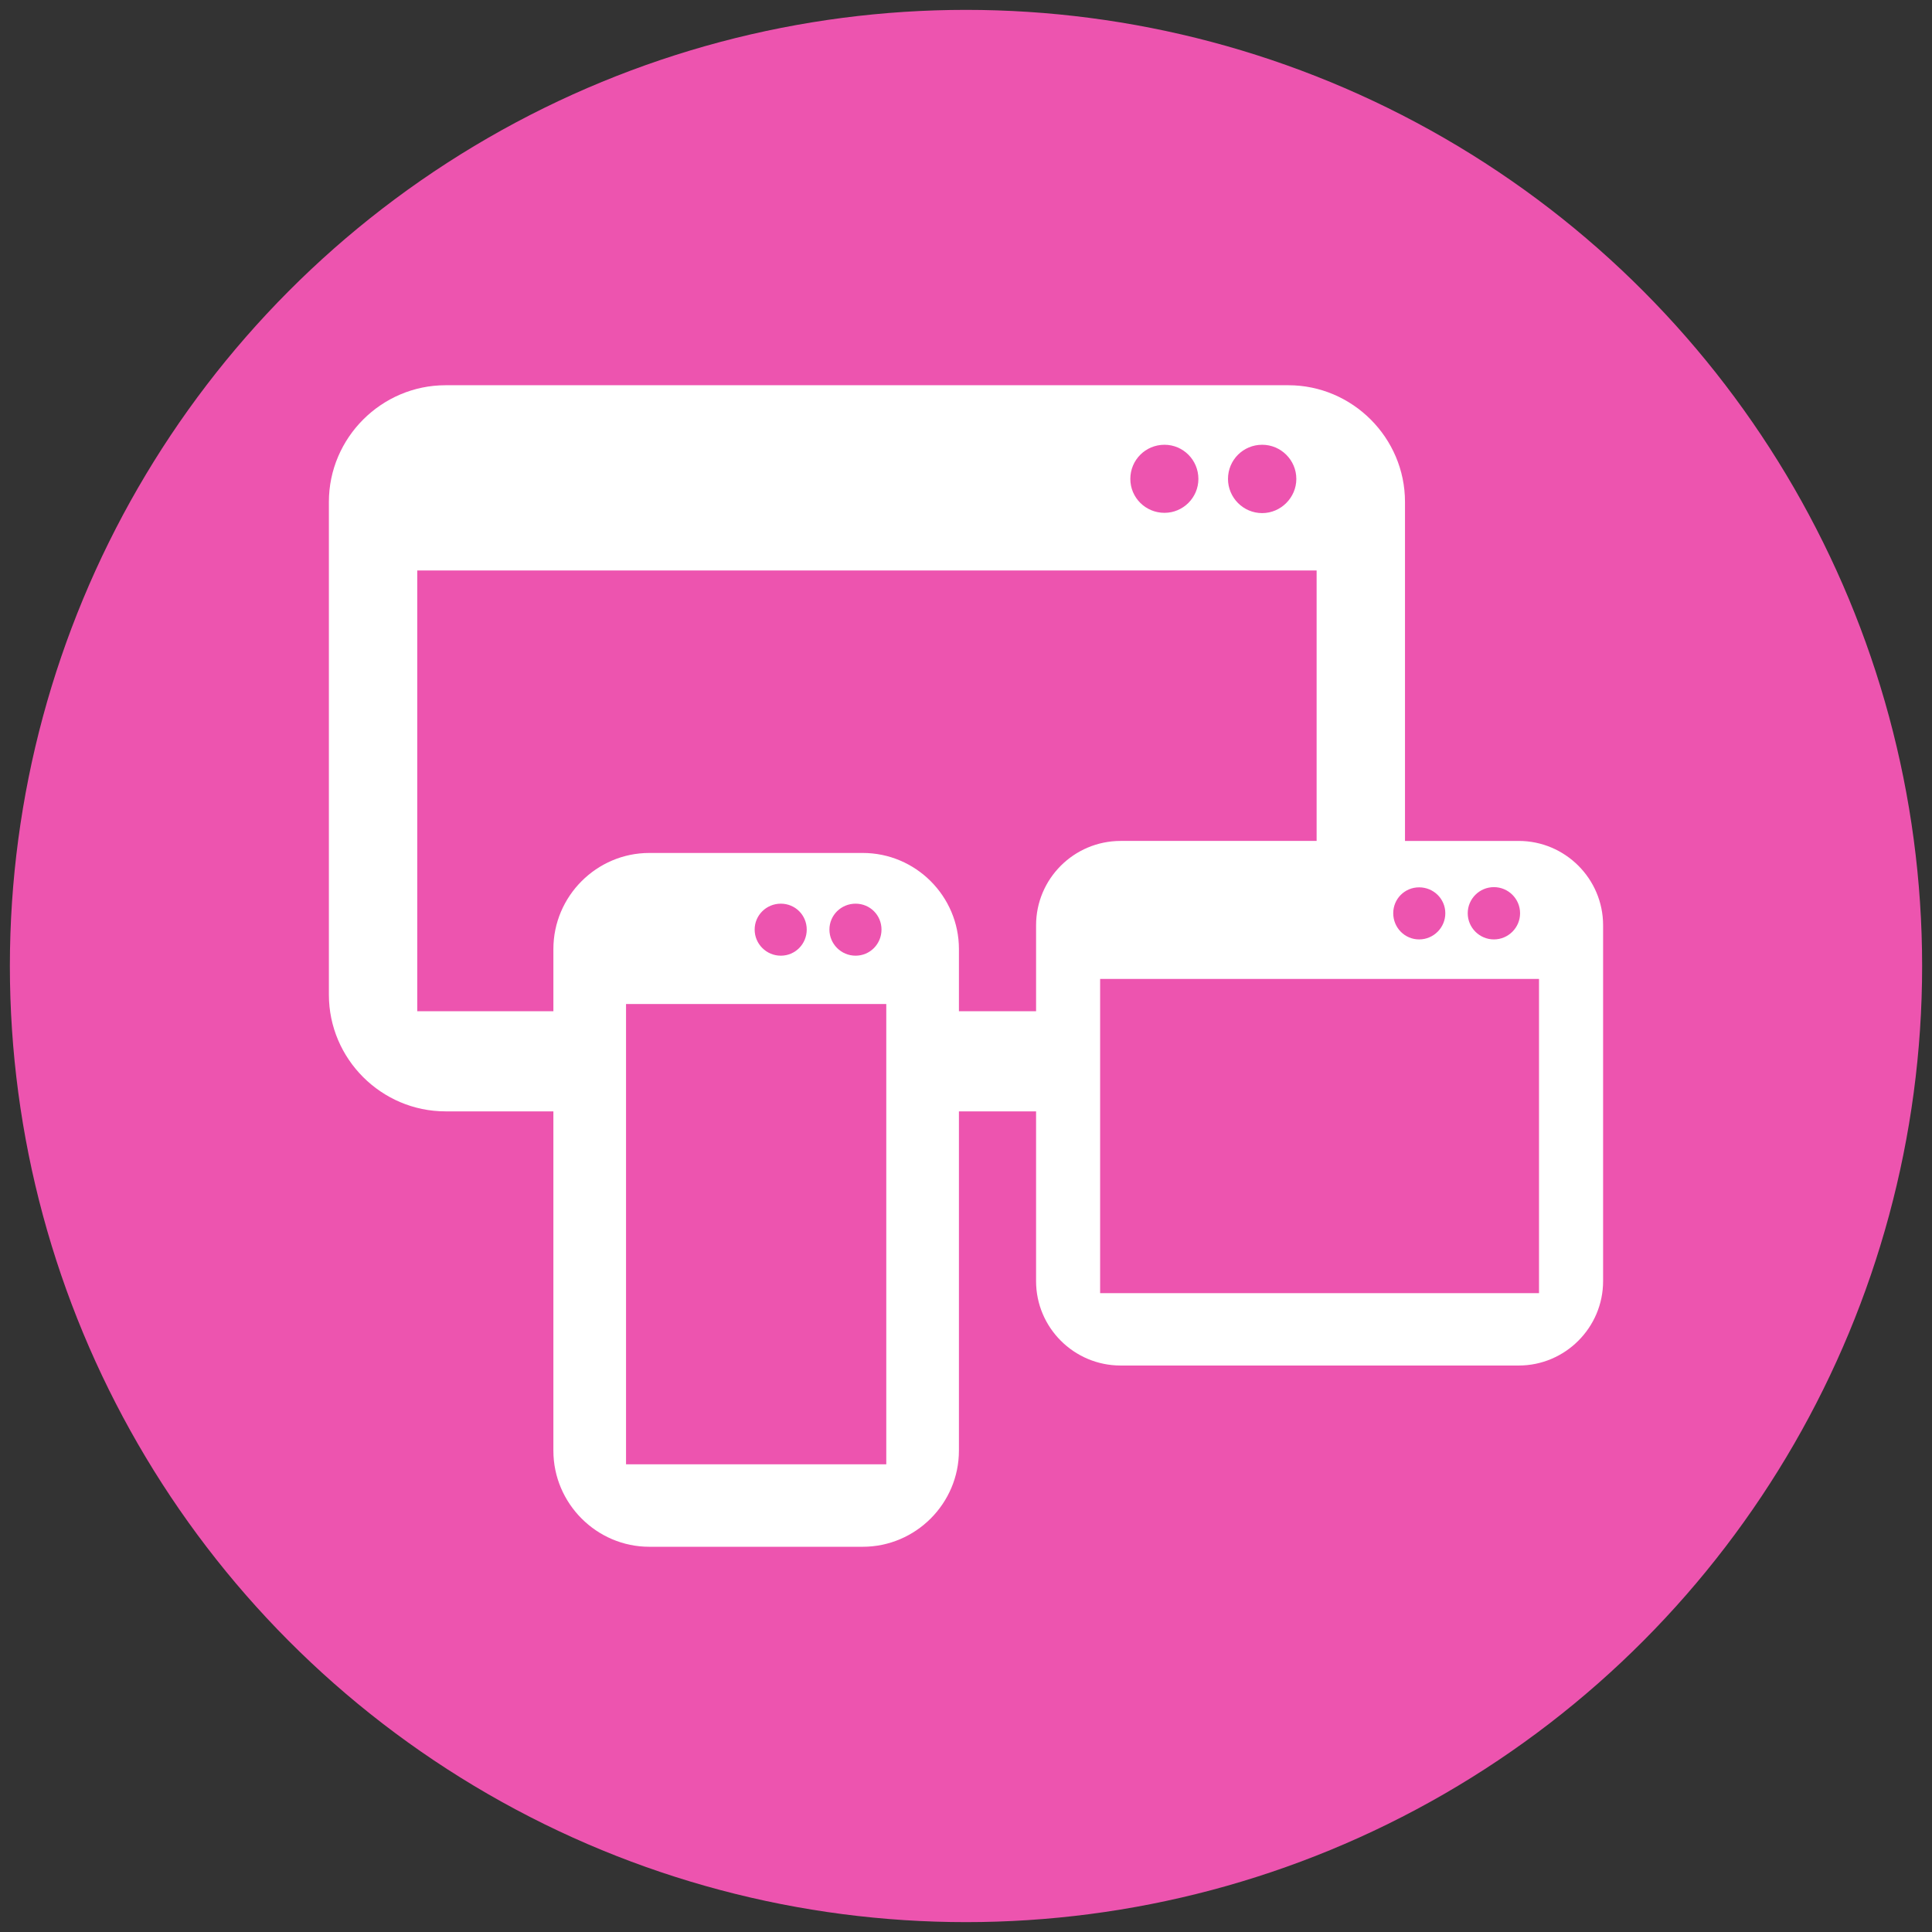 <?xml version="1.0" encoding="utf-8"?>
<!-- Generator: Adobe Illustrator 19.0.0, SVG Export Plug-In . SVG Version: 6.00 Build 0)  -->
<svg version="1.1" id="Capa_1" xmlns="http://www.w3.org/2000/svg" xmlns:xlink="http://www.w3.org/1999/xlink" x="0px" y="0px"
	 viewBox="0 0 280 280" style="enable-background:new 0 0 280 280;" xml:space="preserve">
<rect x="0" y="0" width="280" height="280" fill="#333333" stroke="none"/>
<style type="text/css">
	.st0{fill:#ED54AF;}
	.st1{fill:#FFFFFF;}
</style>
<circle id="XMLID_106_" class="st0" cx="140" cy="140" r="138.569"/>
<path id="XMLID_253_" class="st1" d="M220.103,121.875h-16.481V72.738c0-9.291-7.617-16.907-16.907-16.907H64.572
	c-9.281,0-16.907,7.617-16.907,16.907v71.422c0,9.321,7.626,16.907,16.907,16.907h15.629v49.176c0,7.656,6.269,13.926,13.896,13.926
	h30.942c7.666,0,13.935-6.27,13.935-13.926v-49.176h11.182v24.603c0,6.735,5.487,12.232,12.262,12.232h57.684
	c6.735,0,12.232-5.497,12.232-12.232v-51.573C232.335,127.362,226.838,121.875,220.103,121.875z M216.508,128.57
	c2.09,0,3.793,1.694,3.793,3.784s-1.704,3.793-3.793,3.793c-2.09,0-3.794-1.704-3.794-3.793S214.418,128.57,216.508,128.57z
	 M205.672,128.6c2.09,0,3.794,1.664,3.794,3.754s-1.704,3.793-3.794,3.793c-2.089,0-3.754-1.704-3.754-3.793
	S203.583,128.6,205.672,128.6z M182.922,64.458c2.714,0,4.952,2.209,4.952,4.952c0,2.704-2.238,4.953-4.952,4.953
	c-2.744,0-4.952-2.249-4.952-4.953C177.969,66.667,180.178,64.458,182.922,64.458z M168.768,64.458c2.704,0,4.912,2.209,4.912,4.952
	c0,2.704-2.208,4.913-4.912,4.913c-2.754,0-4.952-2.209-4.952-4.913C163.816,66.667,166.014,64.458,168.768,64.458z
	 M128.446,212.214H90.73v-66.707h37.716V212.214z M109.37,134.721c0-2.09,1.704-3.754,3.793-3.754s3.754,1.664,3.754,3.754
	c0,2.09-1.664,3.784-3.754,3.784S109.37,136.811,109.37,134.721z M120.206,134.721c0-2.09,1.703-3.754,3.793-3.754
	c2.09,0,3.754,1.664,3.754,3.754c0,2.09-1.664,3.784-3.754,3.784C121.909,138.505,120.206,136.811,120.206,134.721z
	 M150.157,134.097v12.46h-11.182v-9.013c0-7.666-6.269-13.926-13.935-13.926H94.097c-7.627,0-13.896,6.26-13.896,13.926v9.013
	h-19.73V82.682h130.344v39.192h-28.396C155.644,121.875,150.157,127.362,150.157,134.097z M223.045,187.413h-63.607v-45.541h63.607
	V187.413z"/>
</svg>
